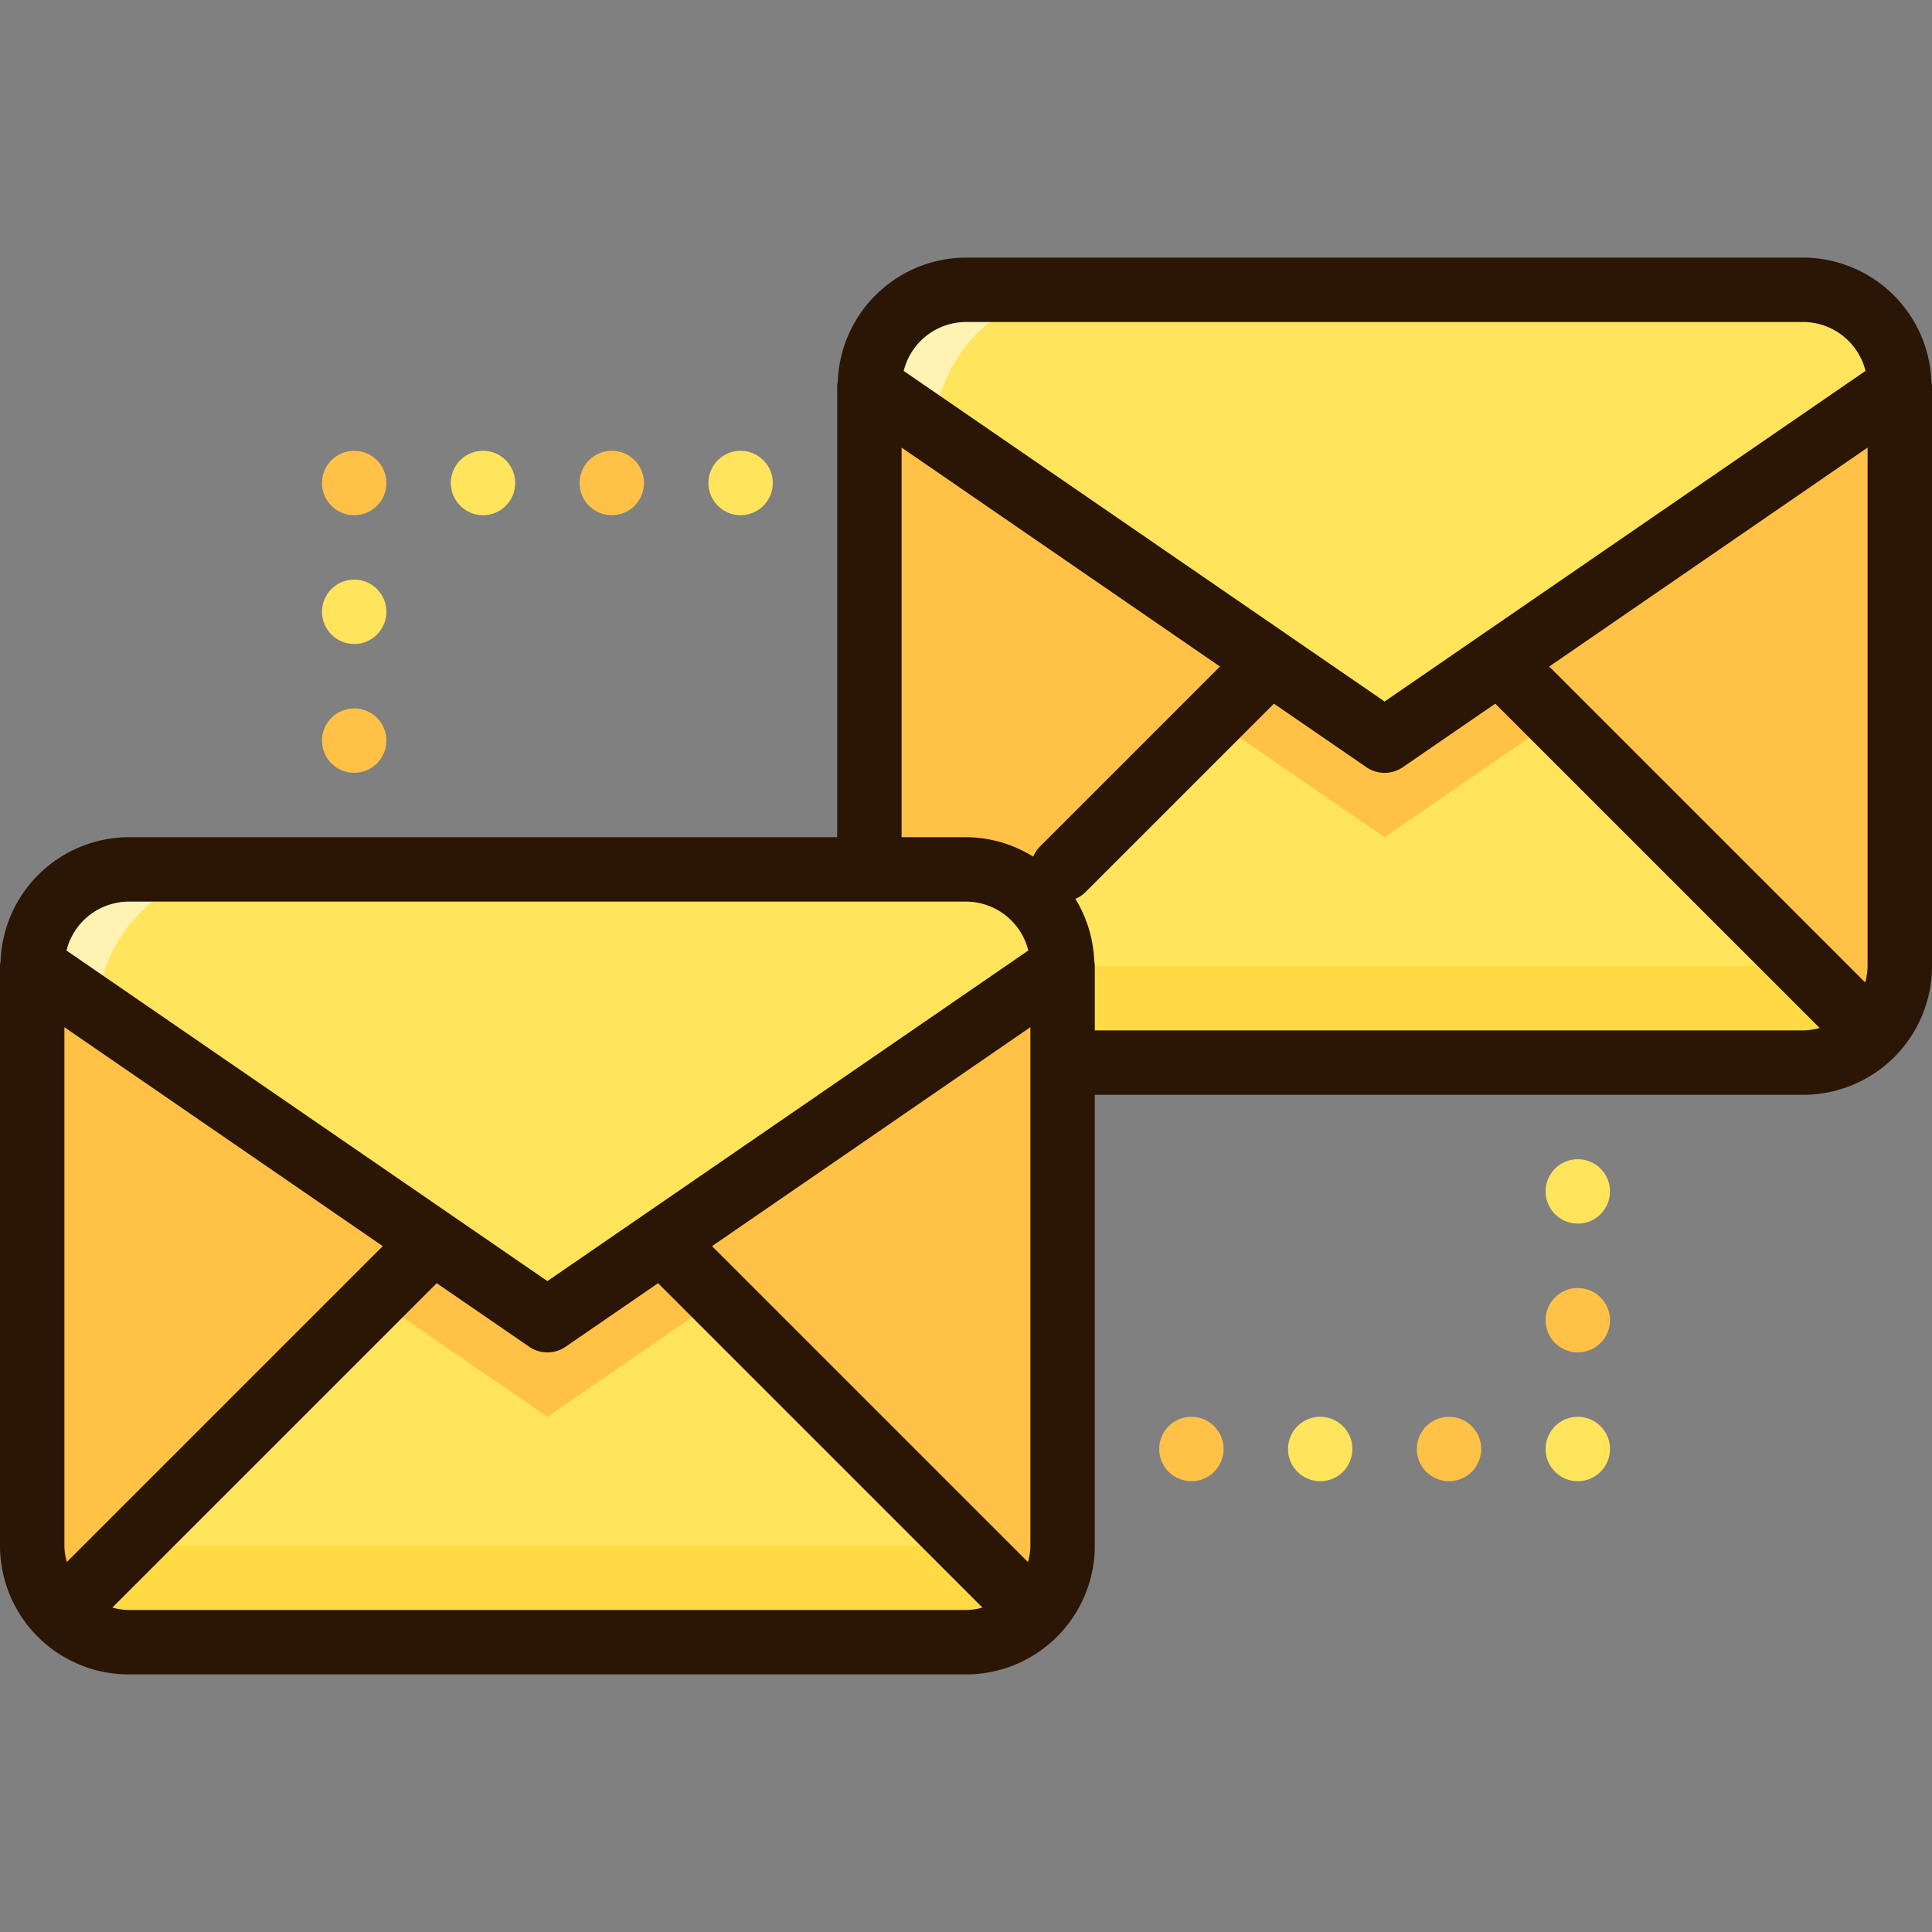 <svg xmlns="http://www.w3.org/2000/svg" viewBox="0 0 60 60"><rect x="0" y="0" width="60" height="60" fill="#808080" stroke="none"/><defs><style>.cls-1{fill:#ffc247;}.cls-2{fill:#ffe45c;}.cls-3{fill:#ffda45;}.cls-4{opacity:0.54;}.cls-5{fill:#fff;}.cls-6{fill:#2b1505;}</style></defs><title>36-Email</title><g id="_36-Email" data-name="36-Email"><path class="cls-1" d="M59,30a2.993,2.993,0,0,1-.88,2.12L58,32,47,21l-.35-.51L59,12Z"/><path class="cls-2" d="M59,12,46.65,20.49,43,23l-3.65-2.51L27,12a3,3,0,0,1,3-3H56A3,3,0,0,1,59,12Z"/><path class="cls-1" d="M39,21,28,32l-.12.12A2.993,2.993,0,0,1,27,30V12l12.35,8.49Z"/><path class="cls-2" d="M47,21,58,32l.12.12A2.993,2.993,0,0,1,56,33H30a2.993,2.993,0,0,1-2.12-.88L28,32,39,21l.35-.51L43,23l3.65-2.51Z"/><path class="cls-3" d="M58,32l-2.141-2.141A2.943,2.943,0,0,1,55,30H30l-2,2-.12.12A2.993,2.993,0,0,0,30,33H56a2.993,2.993,0,0,0,2.12-.88Z"/><polygon class="cls-1" points="43 26 46.65 23.49 48.333 22.333 47 21 46.65 20.49 43 23 39.35 20.49 39 21 37.667 22.333 39.35 23.49 43 26"/><g class="cls-4"><path class="cls-5" d="M33.594,9H30a3,3,0,0,0-3,3l2.021,1.389A4.577,4.577,0,0,1,33.594,9Z"/></g><path class="cls-1" d="M33,48a2.993,2.993,0,0,1-.88,2.12L32,50,21,39l-.35-.51L33,30Z"/><path class="cls-2" d="M33,30,20.65,38.49,17,41l-3.65-2.51L1,30a3,3,0,0,1,3-3H30A3,3,0,0,1,33,30Z"/><path class="cls-1" d="M13,39,2,50l-.12.12A2.993,2.993,0,0,1,1,48V30l12.35,8.49Z"/><path class="cls-2" d="M21,39,32,50l.12.12A2.993,2.993,0,0,1,30,51H4a2.993,2.993,0,0,1-2.12-.88L2,50,13,39l.35-.51L17,41l3.65-2.51Z"/><path class="cls-3" d="M32,50l-2.141-2.141A2.943,2.943,0,0,1,29,48H4L2,50l-.12.12A2.993,2.993,0,0,0,4,51H30a2.993,2.993,0,0,0,2.12-.88Z"/><polygon class="cls-1" points="17 44 20.65 41.49 22.333 40.333 21 39 20.65 38.49 17 41 13.35 38.49 13 39 11.667 40.333 13.35 41.49 17 44"/><g class="cls-4"><path class="cls-5" d="M7.594,27H4a3,3,0,0,0-3,3l2.021,1.389A4.577,4.577,0,0,1,7.594,27Z"/></g><path class="cls-6" d="M59.98,11.8v0A4,4,0,0,0,56,8H30a4,4,0,0,0-3.98,3.8h0c0,.067-.02.131-.02.2V26H4A4,4,0,0,0,.02,29.8h0c0,.067-.02.131-.02.2V48a4,4,0,0,0,4,4H30a4,4,0,0,0,4-4V34H56a4,4,0,0,0,4-4V12C60,11.932,59.983,11.868,59.98,11.8ZM58,30a1.96,1.96,0,0,1-.075.511L48.113,20.7,58,13.9ZM30,10H56a2,2,0,0,1,1.935,1.519L43,21.786,28.065,11.519A2,2,0,0,1,30,10Zm-2,3.9,9.887,6.8-5.594,5.594a.977.977,0,0,0-.206.31A3.97,3.97,0,0,0,30,26H28ZM22.113,38.7,32,31.9V48a1.96,1.96,0,0,1-.075.511ZM4,28H30a2,2,0,0,1,1.935,1.519L17,39.786,2.065,29.519A2,2,0,0,1,4,28ZM2.075,48.511A1.96,1.96,0,0,1,2,48V31.9l9.887,6.8ZM4,50a1.96,1.96,0,0,1-.511-.075L13.563,39.851l2.871,1.973a1,1,0,0,0,1.132,0l2.871-1.973L30.511,49.925A1.96,1.96,0,0,1,30,50ZM34,32V30c0-.068-.017-.132-.02-.2v0a3.971,3.971,0,0,0-.583-1.885.977.977,0,0,0,.31-.206l5.856-5.856,2.871,1.973a1,1,0,0,0,1.132,0l2.871-1.973L56.511,31.925A1.96,1.96,0,0,1,56,32Z"/><circle class="cls-1" cx="11" cy="23" r="1"/><circle class="cls-2" cx="11" cy="19" r="1"/><circle class="cls-1" cx="11" cy="15" r="1"/><circle class="cls-2" cx="15" cy="15" r="1"/><circle class="cls-1" cx="19" cy="15" r="1"/><circle class="cls-2" cx="23" cy="15" r="1"/><circle class="cls-2" cx="49" cy="37" r="1"/><circle class="cls-1" cx="49" cy="41" r="1"/><circle class="cls-2" cx="49" cy="45" r="1"/><circle class="cls-1" cx="45" cy="45" r="1"/><circle class="cls-2" cx="41" cy="45" r="1"/><circle class="cls-1" cx="37" cy="45" r="1"/></g></svg>